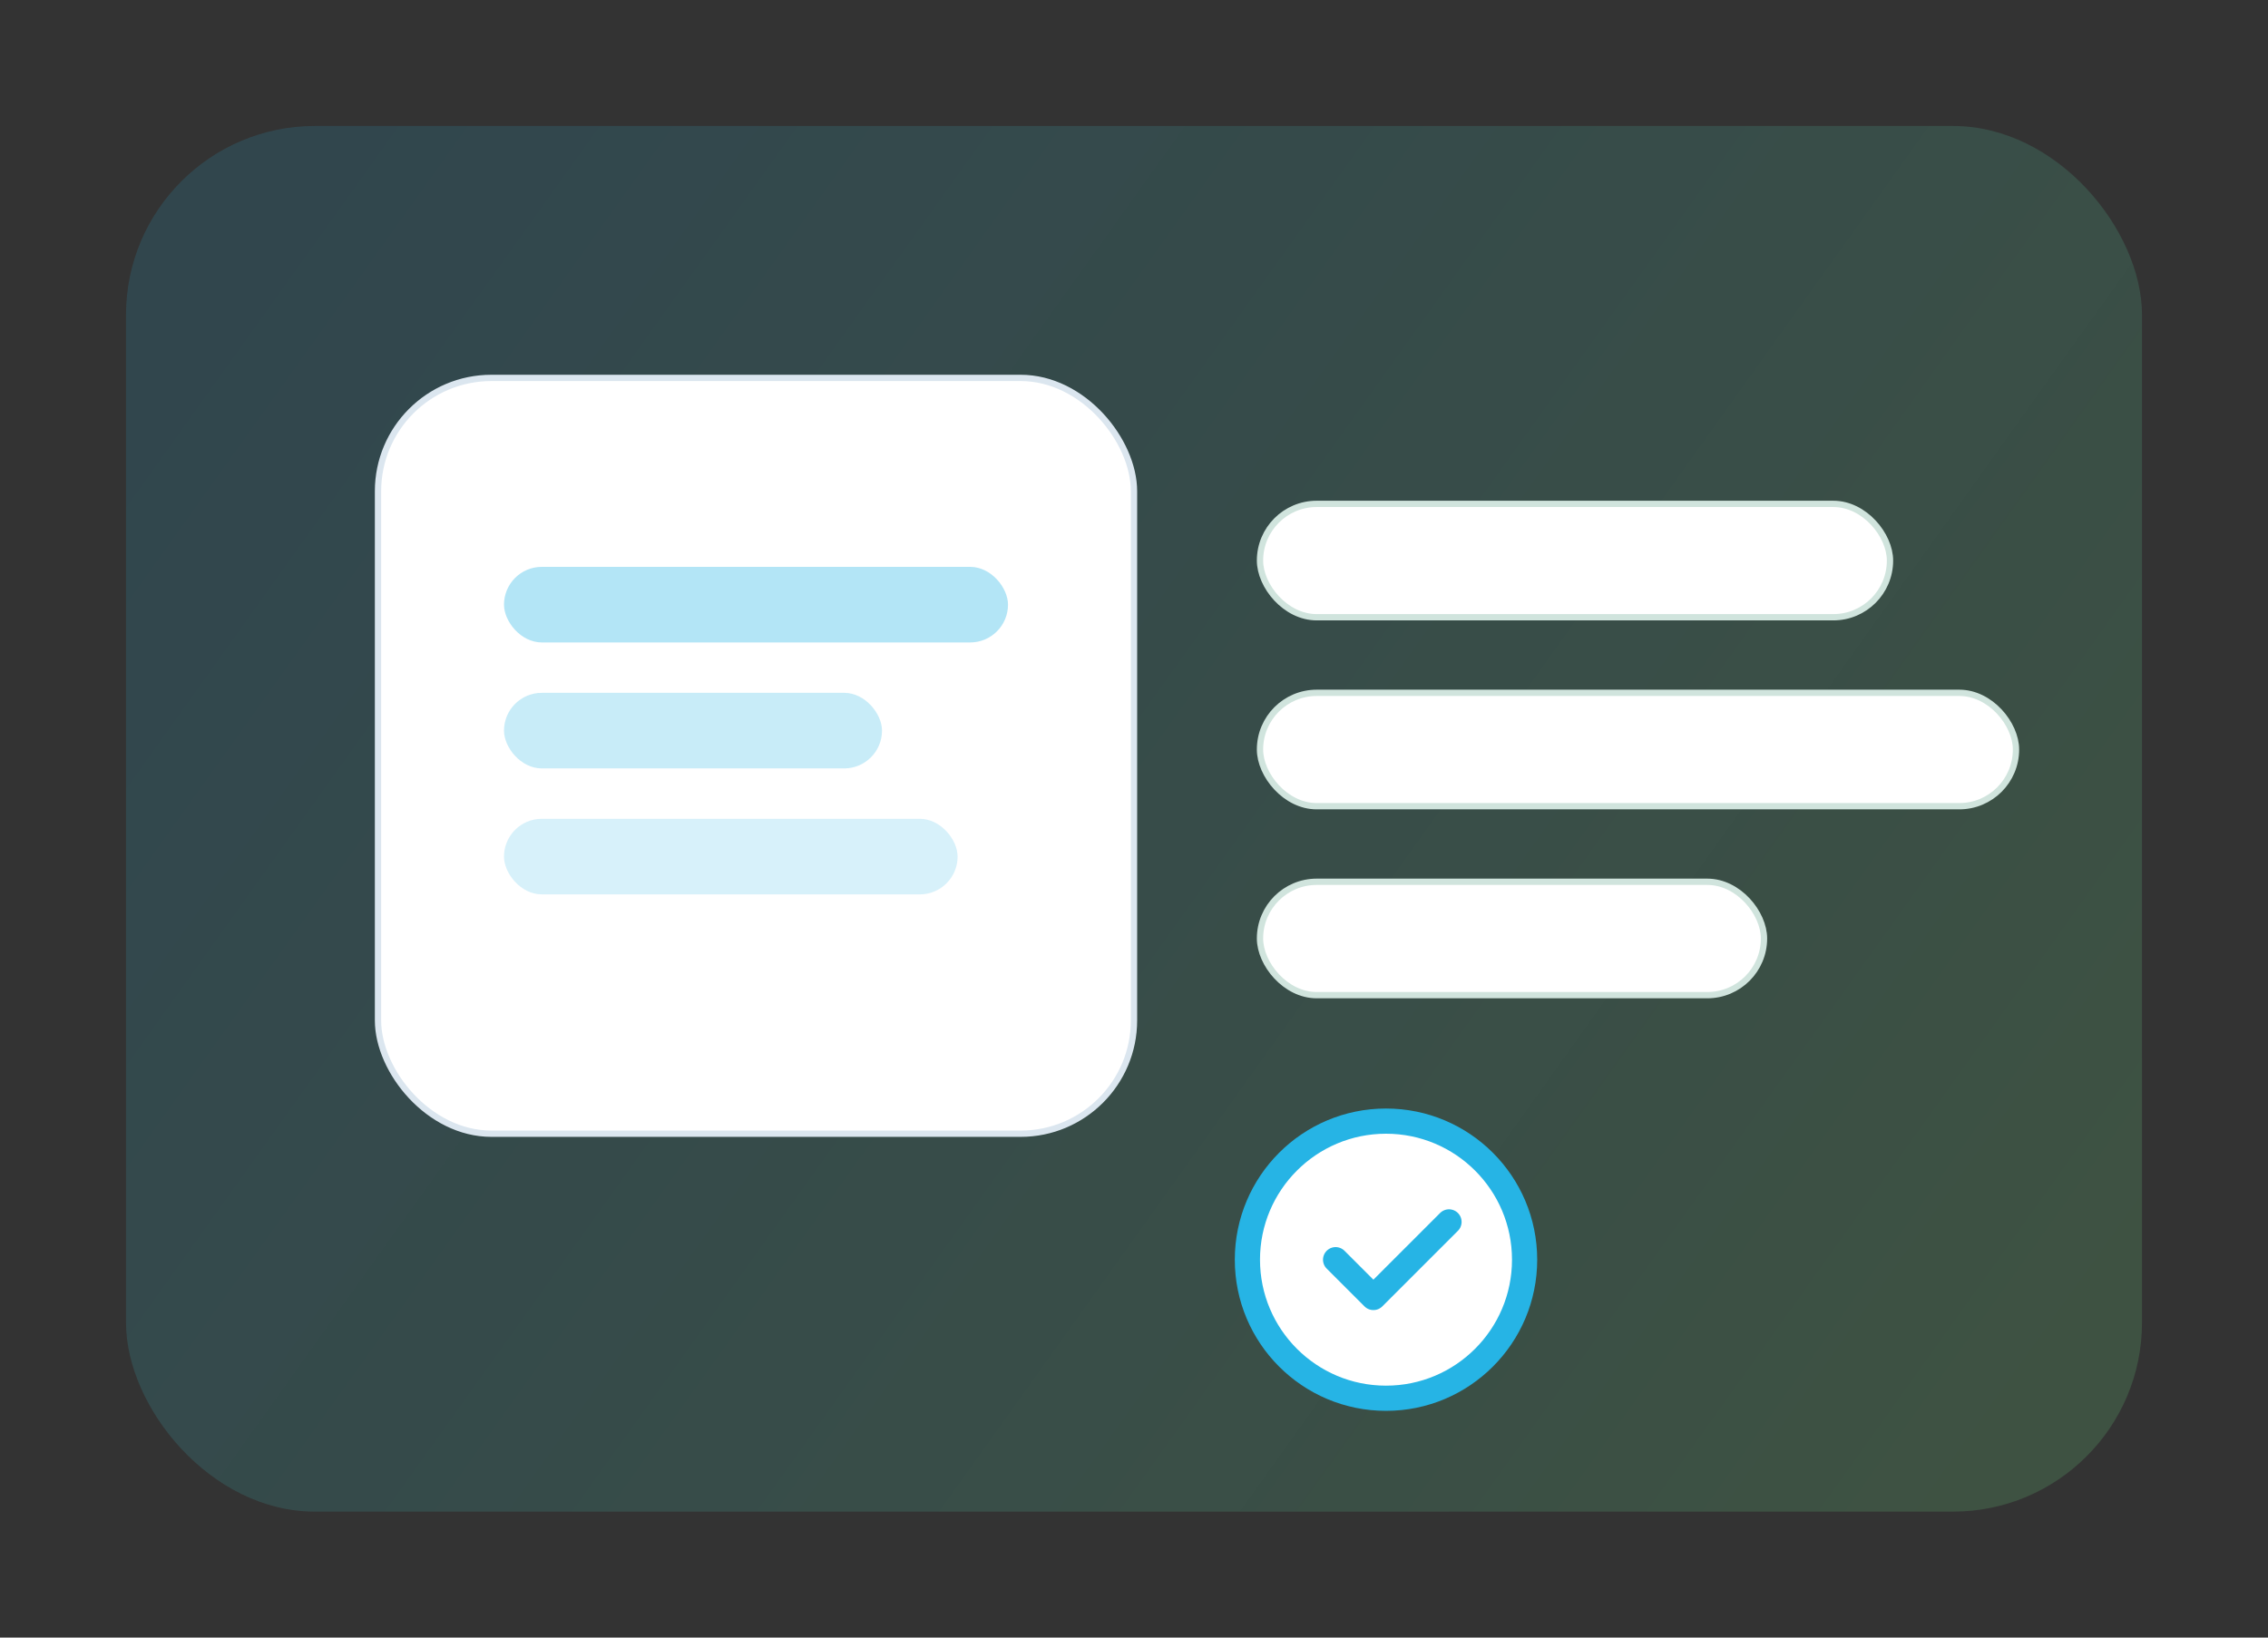 <svg width="360" height="260" viewBox="0 0 360 260" fill="none" xmlns="http://www.w3.org/2000/svg">
  <rect x="0" y="0" width="360" height="260" fill="#333333" stroke="none"/>
  <defs>
    <linearGradient id="whyGradient" x1="40" y1="30" x2="320" y2="230" gradientUnits="userSpaceOnUse">
      <stop offset="0%" stop-color="#26B4E5" stop-opacity="0.15" />
      <stop offset="100%" stop-color="#6BCF7E" stop-opacity="0.2" />
    </linearGradient>
  </defs>
  <rect x="20" y="20" width="320" height="220" rx="30" fill="url(#whyGradient)" />
  <rect x="60" y="60" width="120" height="120" rx="18" fill="#FFFFFF" stroke="#DBE6EF" />
  <rect x="80" y="90" width="80" height="12" rx="6" fill="#26B4E5" fill-opacity="0.35" />
  <rect x="80" y="110" width="60" height="12" rx="6" fill="#26B4E5" fill-opacity="0.25" />
  <rect x="80" y="130" width="72" height="12" rx="6" fill="#26B4E5" fill-opacity="0.18" />
  <rect x="200" y="80" width="100" height="18" rx="9" fill="#FFFFFF" stroke="#D0E4DD" />
  <rect x="200" y="110" width="120" height="18" rx="9" fill="#FFFFFF" stroke="#D0E4DD" />
  <rect x="200" y="140" width="80" height="18" rx="9" fill="#FFFFFF" stroke="#D0E4DD" />
  <circle cx="220" cy="200" r="22" fill="#FFFFFF" stroke="#26B4E5" stroke-width="4" />
  <path d="M212 200l6 6 12-12" stroke="#26B4E5" stroke-width="4" stroke-linecap="round" stroke-linejoin="round"/>
</svg>
